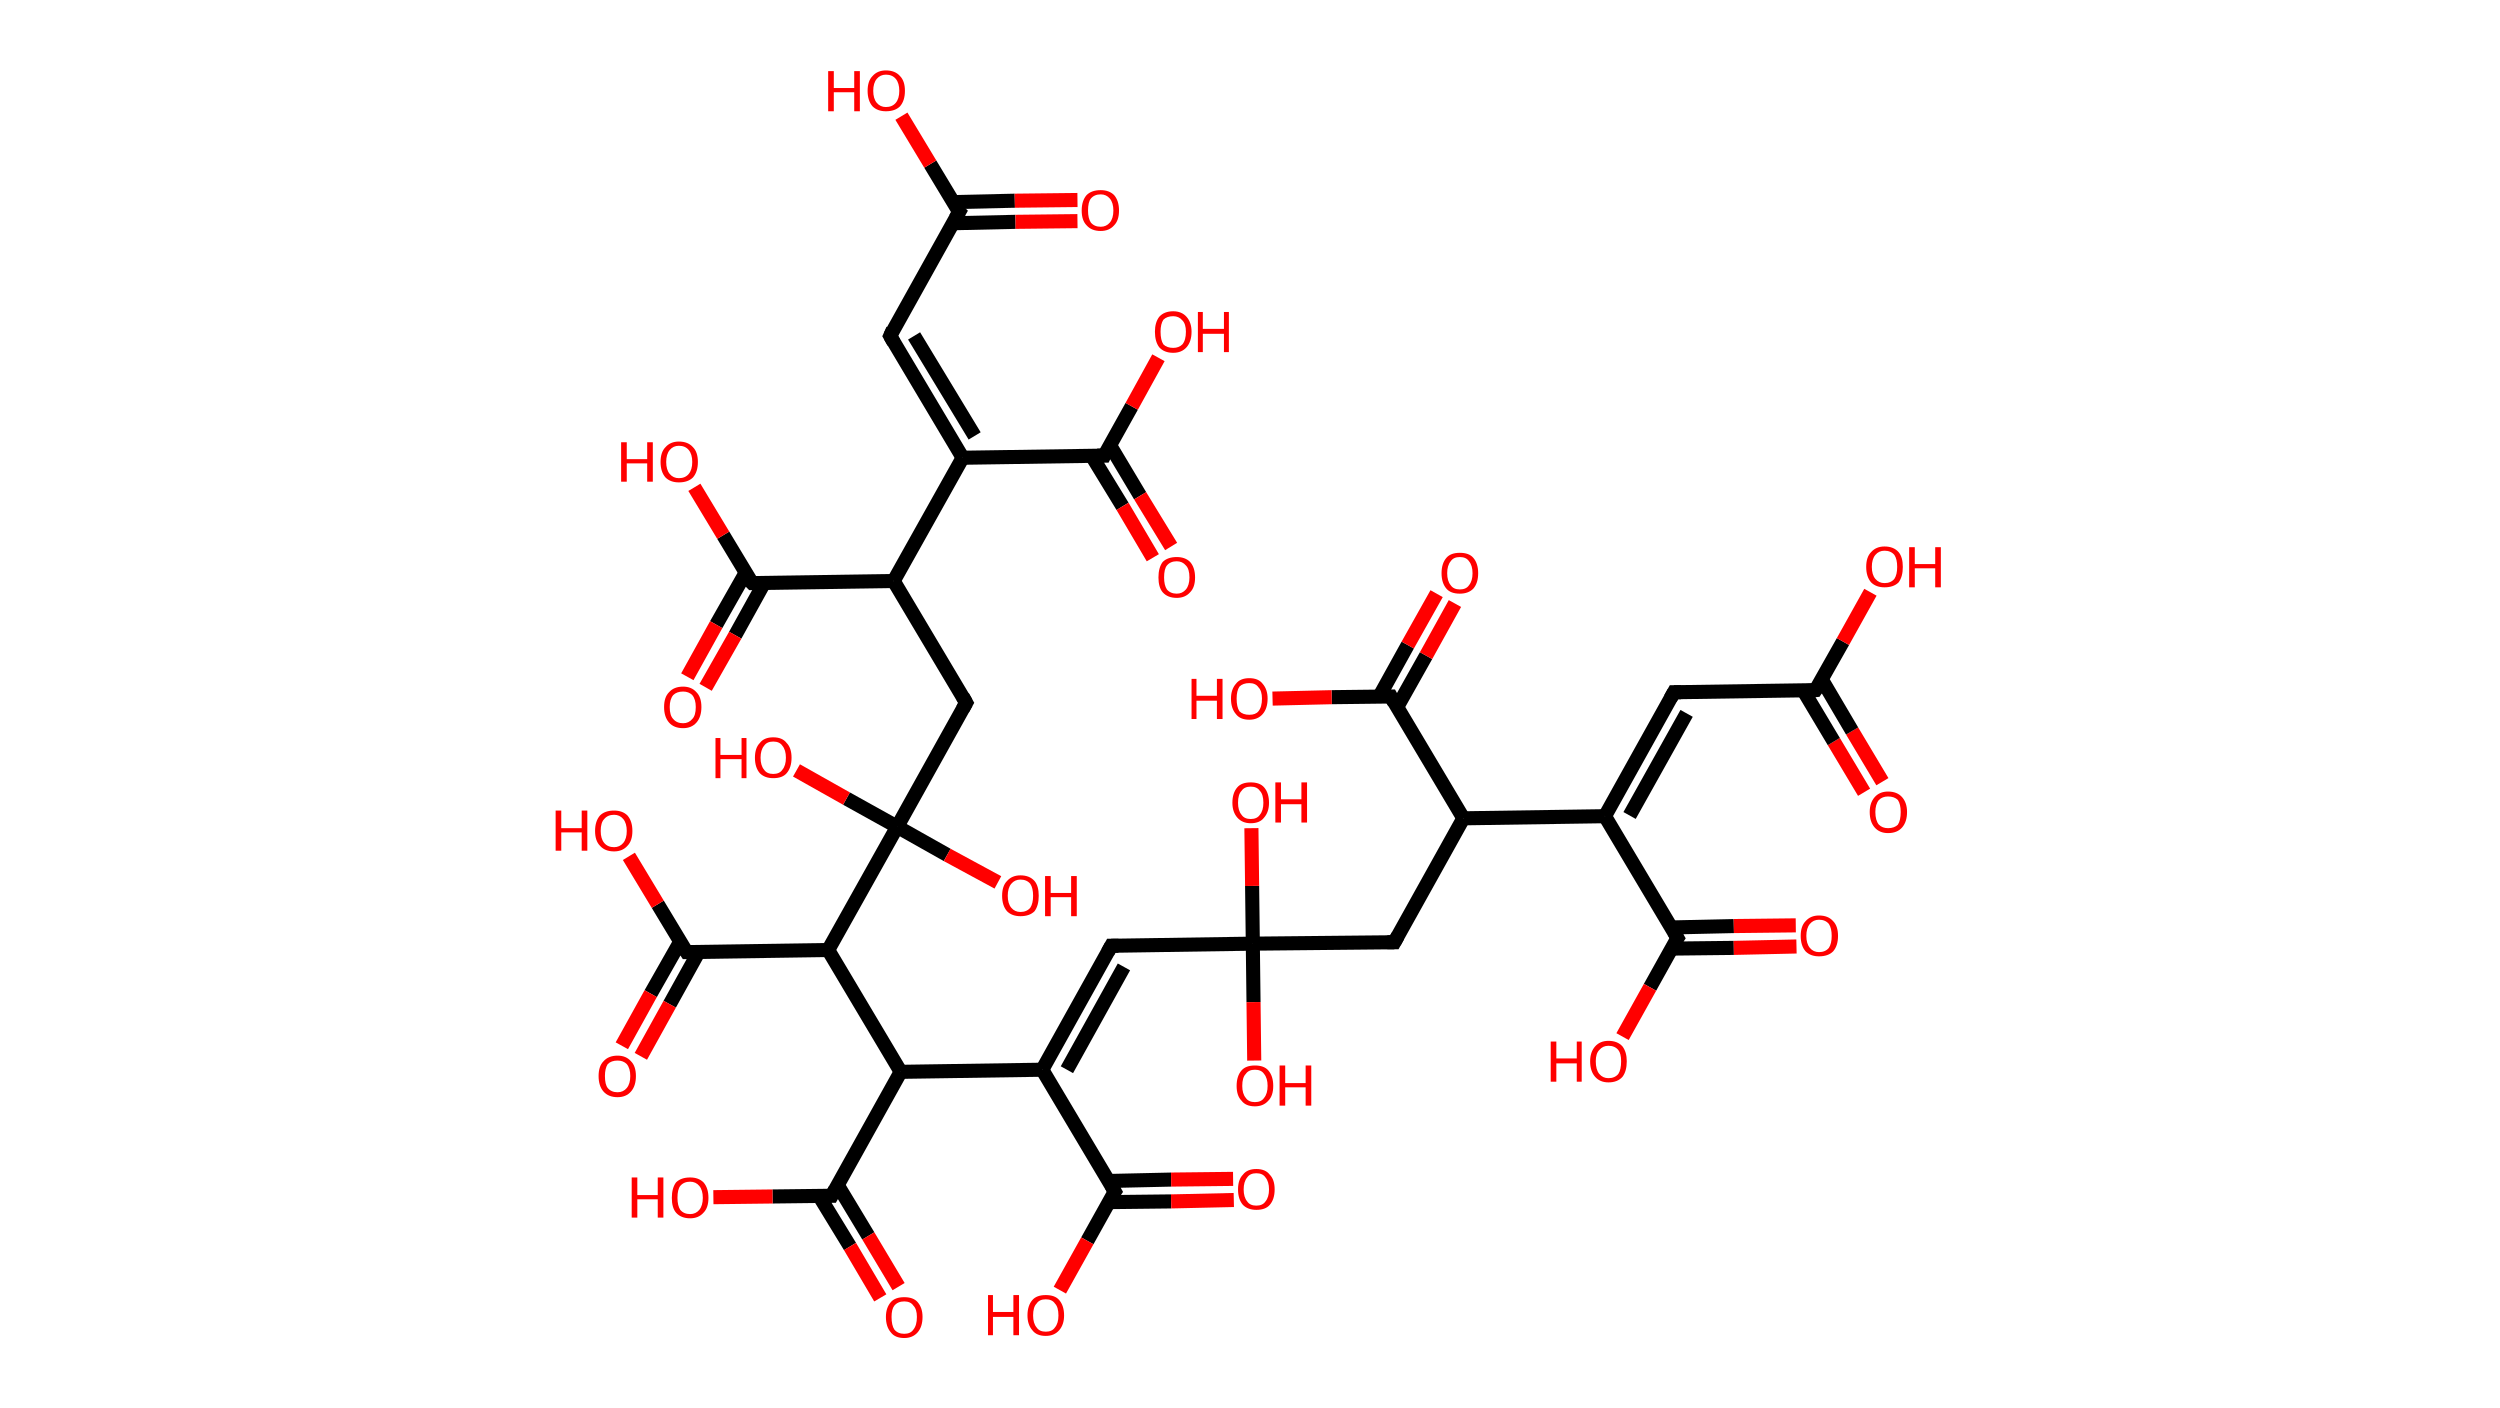 <?xml version='1.0' encoding='ASCII' standalone='yes'?>
<svg xmlns="http://www.w3.org/2000/svg" xmlns:rdkit="http://www.rdkit.org/xml" xmlns:xlink="http://www.w3.org/1999/xlink" version="1.1" baseProfile="full" xml:space="preserve" width="355px" height="200px" viewBox="0 0 355 200">
<!-- END OF HEADER -->
<rect style="opacity:1.0;fill:#FFFFFF;stroke:none" width="355.0" height="200.0" x="0.0" y="0.0"> </rect>
<path class="bond-0 atom-0 atom-1" d="M 264.7,112.5 L 260.4,105.3" style="fill:none;fill-rule:evenodd;stroke:#FF0000;stroke-width:2.0px;stroke-linecap:butt;stroke-linejoin:miter;stroke-opacity:1"/>
<path class="bond-0 atom-0 atom-1" d="M 260.4,105.3 L 256.1,98.1" style="fill:none;fill-rule:evenodd;stroke:#000000;stroke-width:2.0px;stroke-linecap:butt;stroke-linejoin:miter;stroke-opacity:1"/>
<path class="bond-0 atom-0 atom-1" d="M 267.3,111.0 L 263.0,103.8" style="fill:none;fill-rule:evenodd;stroke:#FF0000;stroke-width:2.0px;stroke-linecap:butt;stroke-linejoin:miter;stroke-opacity:1"/>
<path class="bond-0 atom-0 atom-1" d="M 263.0,103.8 L 258.7,96.5" style="fill:none;fill-rule:evenodd;stroke:#000000;stroke-width:2.0px;stroke-linecap:butt;stroke-linejoin:miter;stroke-opacity:1"/>
<path class="bond-1 atom-1 atom-2" d="M 257.8,98.0 L 261.7,91.1" style="fill:none;fill-rule:evenodd;stroke:#000000;stroke-width:2.0px;stroke-linecap:butt;stroke-linejoin:miter;stroke-opacity:1"/>
<path class="bond-1 atom-1 atom-2" d="M 261.7,91.1 L 265.6,84.1" style="fill:none;fill-rule:evenodd;stroke:#FF0000;stroke-width:2.0px;stroke-linecap:butt;stroke-linejoin:miter;stroke-opacity:1"/>
<path class="bond-2 atom-1 atom-3" d="M 257.8,98.0 L 237.7,98.3" style="fill:none;fill-rule:evenodd;stroke:#000000;stroke-width:2.0px;stroke-linecap:butt;stroke-linejoin:miter;stroke-opacity:1"/>
<path class="bond-3 atom-3 atom-4" d="M 237.7,98.3 L 227.9,115.9" style="fill:none;fill-rule:evenodd;stroke:#000000;stroke-width:2.0px;stroke-linecap:butt;stroke-linejoin:miter;stroke-opacity:1"/>
<path class="bond-3 atom-3 atom-4" d="M 239.5,101.3 L 231.4,115.8" style="fill:none;fill-rule:evenodd;stroke:#000000;stroke-width:2.0px;stroke-linecap:butt;stroke-linejoin:miter;stroke-opacity:1"/>
<path class="bond-4 atom-4 atom-5" d="M 227.9,115.9 L 238.2,133.2" style="fill:none;fill-rule:evenodd;stroke:#000000;stroke-width:2.0px;stroke-linecap:butt;stroke-linejoin:miter;stroke-opacity:1"/>
<path class="bond-5 atom-5 atom-6" d="M 237.4,134.7 L 246.2,134.6" style="fill:none;fill-rule:evenodd;stroke:#000000;stroke-width:2.0px;stroke-linecap:butt;stroke-linejoin:miter;stroke-opacity:1"/>
<path class="bond-5 atom-5 atom-6" d="M 246.2,134.6 L 255.1,134.4" style="fill:none;fill-rule:evenodd;stroke:#FF0000;stroke-width:2.0px;stroke-linecap:butt;stroke-linejoin:miter;stroke-opacity:1"/>
<path class="bond-5 atom-5 atom-6" d="M 237.3,131.7 L 246.2,131.5" style="fill:none;fill-rule:evenodd;stroke:#000000;stroke-width:2.0px;stroke-linecap:butt;stroke-linejoin:miter;stroke-opacity:1"/>
<path class="bond-5 atom-5 atom-6" d="M 246.2,131.5 L 255.0,131.4" style="fill:none;fill-rule:evenodd;stroke:#FF0000;stroke-width:2.0px;stroke-linecap:butt;stroke-linejoin:miter;stroke-opacity:1"/>
<path class="bond-6 atom-5 atom-7" d="M 238.2,133.2 L 234.3,140.2" style="fill:none;fill-rule:evenodd;stroke:#000000;stroke-width:2.0px;stroke-linecap:butt;stroke-linejoin:miter;stroke-opacity:1"/>
<path class="bond-6 atom-5 atom-7" d="M 234.3,140.2 L 230.4,147.2" style="fill:none;fill-rule:evenodd;stroke:#FF0000;stroke-width:2.0px;stroke-linecap:butt;stroke-linejoin:miter;stroke-opacity:1"/>
<path class="bond-7 atom-4 atom-8" d="M 227.9,115.9 L 207.8,116.2" style="fill:none;fill-rule:evenodd;stroke:#000000;stroke-width:2.0px;stroke-linecap:butt;stroke-linejoin:miter;stroke-opacity:1"/>
<path class="bond-8 atom-8 atom-9" d="M 207.8,116.2 L 198.0,133.8" style="fill:none;fill-rule:evenodd;stroke:#000000;stroke-width:2.0px;stroke-linecap:butt;stroke-linejoin:miter;stroke-opacity:1"/>
<path class="bond-9 atom-9 atom-10" d="M 198.0,133.8 L 177.9,134.0" style="fill:none;fill-rule:evenodd;stroke:#000000;stroke-width:2.0px;stroke-linecap:butt;stroke-linejoin:miter;stroke-opacity:1"/>
<path class="bond-10 atom-10 atom-11" d="M 177.9,134.0 L 177.8,125.8" style="fill:none;fill-rule:evenodd;stroke:#000000;stroke-width:2.0px;stroke-linecap:butt;stroke-linejoin:miter;stroke-opacity:1"/>
<path class="bond-10 atom-10 atom-11" d="M 177.8,125.8 L 177.7,117.6" style="fill:none;fill-rule:evenodd;stroke:#FF0000;stroke-width:2.0px;stroke-linecap:butt;stroke-linejoin:miter;stroke-opacity:1"/>
<path class="bond-11 atom-10 atom-12" d="M 177.9,134.0 L 178.0,142.3" style="fill:none;fill-rule:evenodd;stroke:#000000;stroke-width:2.0px;stroke-linecap:butt;stroke-linejoin:miter;stroke-opacity:1"/>
<path class="bond-11 atom-10 atom-12" d="M 178.0,142.3 L 178.1,150.6" style="fill:none;fill-rule:evenodd;stroke:#FF0000;stroke-width:2.0px;stroke-linecap:butt;stroke-linejoin:miter;stroke-opacity:1"/>
<path class="bond-12 atom-10 atom-13" d="M 177.9,134.0 L 157.8,134.3" style="fill:none;fill-rule:evenodd;stroke:#000000;stroke-width:2.0px;stroke-linecap:butt;stroke-linejoin:miter;stroke-opacity:1"/>
<path class="bond-13 atom-13 atom-14" d="M 157.8,134.3 L 148.0,151.9" style="fill:none;fill-rule:evenodd;stroke:#000000;stroke-width:2.0px;stroke-linecap:butt;stroke-linejoin:miter;stroke-opacity:1"/>
<path class="bond-13 atom-13 atom-14" d="M 159.6,137.3 L 151.5,151.9" style="fill:none;fill-rule:evenodd;stroke:#000000;stroke-width:2.0px;stroke-linecap:butt;stroke-linejoin:miter;stroke-opacity:1"/>
<path class="bond-14 atom-14 atom-15" d="M 148.0,151.9 L 158.3,169.2" style="fill:none;fill-rule:evenodd;stroke:#000000;stroke-width:2.0px;stroke-linecap:butt;stroke-linejoin:miter;stroke-opacity:1"/>
<path class="bond-15 atom-15 atom-16" d="M 157.5,170.7 L 166.3,170.6" style="fill:none;fill-rule:evenodd;stroke:#000000;stroke-width:2.0px;stroke-linecap:butt;stroke-linejoin:miter;stroke-opacity:1"/>
<path class="bond-15 atom-15 atom-16" d="M 166.3,170.6 L 175.2,170.4" style="fill:none;fill-rule:evenodd;stroke:#FF0000;stroke-width:2.0px;stroke-linecap:butt;stroke-linejoin:miter;stroke-opacity:1"/>
<path class="bond-15 atom-15 atom-16" d="M 157.4,167.7 L 166.3,167.5" style="fill:none;fill-rule:evenodd;stroke:#000000;stroke-width:2.0px;stroke-linecap:butt;stroke-linejoin:miter;stroke-opacity:1"/>
<path class="bond-15 atom-15 atom-16" d="M 166.3,167.5 L 175.1,167.4" style="fill:none;fill-rule:evenodd;stroke:#FF0000;stroke-width:2.0px;stroke-linecap:butt;stroke-linejoin:miter;stroke-opacity:1"/>
<path class="bond-16 atom-15 atom-17" d="M 158.3,169.2 L 154.4,176.2" style="fill:none;fill-rule:evenodd;stroke:#000000;stroke-width:2.0px;stroke-linecap:butt;stroke-linejoin:miter;stroke-opacity:1"/>
<path class="bond-16 atom-15 atom-17" d="M 154.4,176.2 L 150.5,183.2" style="fill:none;fill-rule:evenodd;stroke:#FF0000;stroke-width:2.0px;stroke-linecap:butt;stroke-linejoin:miter;stroke-opacity:1"/>
<path class="bond-17 atom-14 atom-18" d="M 148.0,151.9 L 127.9,152.2" style="fill:none;fill-rule:evenodd;stroke:#000000;stroke-width:2.0px;stroke-linecap:butt;stroke-linejoin:miter;stroke-opacity:1"/>
<path class="bond-18 atom-18 atom-19" d="M 127.9,152.2 L 118.1,169.8" style="fill:none;fill-rule:evenodd;stroke:#000000;stroke-width:2.0px;stroke-linecap:butt;stroke-linejoin:miter;stroke-opacity:1"/>
<path class="bond-19 atom-19 atom-20" d="M 116.3,169.8 L 120.7,177.0" style="fill:none;fill-rule:evenodd;stroke:#000000;stroke-width:2.0px;stroke-linecap:butt;stroke-linejoin:miter;stroke-opacity:1"/>
<path class="bond-19 atom-19 atom-20" d="M 120.7,177.0 L 125.0,184.3" style="fill:none;fill-rule:evenodd;stroke:#FF0000;stroke-width:2.0px;stroke-linecap:butt;stroke-linejoin:miter;stroke-opacity:1"/>
<path class="bond-19 atom-19 atom-20" d="M 118.9,168.2 L 123.3,175.5" style="fill:none;fill-rule:evenodd;stroke:#000000;stroke-width:2.0px;stroke-linecap:butt;stroke-linejoin:miter;stroke-opacity:1"/>
<path class="bond-19 atom-19 atom-20" d="M 123.3,175.5 L 127.6,182.7" style="fill:none;fill-rule:evenodd;stroke:#FF0000;stroke-width:2.0px;stroke-linecap:butt;stroke-linejoin:miter;stroke-opacity:1"/>
<path class="bond-20 atom-19 atom-21" d="M 118.1,169.8 L 109.7,169.9" style="fill:none;fill-rule:evenodd;stroke:#000000;stroke-width:2.0px;stroke-linecap:butt;stroke-linejoin:miter;stroke-opacity:1"/>
<path class="bond-20 atom-19 atom-21" d="M 109.7,169.9 L 101.3,170.0" style="fill:none;fill-rule:evenodd;stroke:#FF0000;stroke-width:2.0px;stroke-linecap:butt;stroke-linejoin:miter;stroke-opacity:1"/>
<path class="bond-21 atom-18 atom-22" d="M 127.9,152.2 L 117.6,134.9" style="fill:none;fill-rule:evenodd;stroke:#000000;stroke-width:2.0px;stroke-linecap:butt;stroke-linejoin:miter;stroke-opacity:1"/>
<path class="bond-22 atom-22 atom-23" d="M 117.6,134.9 L 97.5,135.2" style="fill:none;fill-rule:evenodd;stroke:#000000;stroke-width:2.0px;stroke-linecap:butt;stroke-linejoin:miter;stroke-opacity:1"/>
<path class="bond-23 atom-23 atom-24" d="M 96.6,133.7 L 92.4,141.1" style="fill:none;fill-rule:evenodd;stroke:#000000;stroke-width:2.0px;stroke-linecap:butt;stroke-linejoin:miter;stroke-opacity:1"/>
<path class="bond-23 atom-23 atom-24" d="M 92.4,141.1 L 88.3,148.5" style="fill:none;fill-rule:evenodd;stroke:#FF0000;stroke-width:2.0px;stroke-linecap:butt;stroke-linejoin:miter;stroke-opacity:1"/>
<path class="bond-23 atom-23 atom-24" d="M 99.2,135.2 L 95.1,142.6" style="fill:none;fill-rule:evenodd;stroke:#000000;stroke-width:2.0px;stroke-linecap:butt;stroke-linejoin:miter;stroke-opacity:1"/>
<path class="bond-23 atom-23 atom-24" d="M 95.1,142.6 L 91.0,150.0" style="fill:none;fill-rule:evenodd;stroke:#FF0000;stroke-width:2.0px;stroke-linecap:butt;stroke-linejoin:miter;stroke-opacity:1"/>
<path class="bond-24 atom-23 atom-25" d="M 97.5,135.2 L 93.4,128.4" style="fill:none;fill-rule:evenodd;stroke:#000000;stroke-width:2.0px;stroke-linecap:butt;stroke-linejoin:miter;stroke-opacity:1"/>
<path class="bond-24 atom-23 atom-25" d="M 93.4,128.4 L 89.3,121.6" style="fill:none;fill-rule:evenodd;stroke:#FF0000;stroke-width:2.0px;stroke-linecap:butt;stroke-linejoin:miter;stroke-opacity:1"/>
<path class="bond-25 atom-22 atom-26" d="M 117.6,134.9 L 127.4,117.4" style="fill:none;fill-rule:evenodd;stroke:#000000;stroke-width:2.0px;stroke-linecap:butt;stroke-linejoin:miter;stroke-opacity:1"/>
<path class="bond-26 atom-26 atom-27" d="M 127.4,117.4 L 134.5,121.4" style="fill:none;fill-rule:evenodd;stroke:#000000;stroke-width:2.0px;stroke-linecap:butt;stroke-linejoin:miter;stroke-opacity:1"/>
<path class="bond-26 atom-26 atom-27" d="M 134.5,121.4 L 141.7,125.3" style="fill:none;fill-rule:evenodd;stroke:#FF0000;stroke-width:2.0px;stroke-linecap:butt;stroke-linejoin:miter;stroke-opacity:1"/>
<path class="bond-27 atom-26 atom-28" d="M 127.4,117.4 L 120.2,113.4" style="fill:none;fill-rule:evenodd;stroke:#000000;stroke-width:2.0px;stroke-linecap:butt;stroke-linejoin:miter;stroke-opacity:1"/>
<path class="bond-27 atom-26 atom-28" d="M 120.2,113.4 L 113.1,109.4" style="fill:none;fill-rule:evenodd;stroke:#FF0000;stroke-width:2.0px;stroke-linecap:butt;stroke-linejoin:miter;stroke-opacity:1"/>
<path class="bond-28 atom-26 atom-29" d="M 127.4,117.4 L 137.2,99.8" style="fill:none;fill-rule:evenodd;stroke:#000000;stroke-width:2.0px;stroke-linecap:butt;stroke-linejoin:miter;stroke-opacity:1"/>
<path class="bond-29 atom-29 atom-30" d="M 137.2,99.8 L 126.9,82.5" style="fill:none;fill-rule:evenodd;stroke:#000000;stroke-width:2.0px;stroke-linecap:butt;stroke-linejoin:miter;stroke-opacity:1"/>
<path class="bond-30 atom-30 atom-31" d="M 126.9,82.5 L 106.8,82.8" style="fill:none;fill-rule:evenodd;stroke:#000000;stroke-width:2.0px;stroke-linecap:butt;stroke-linejoin:miter;stroke-opacity:1"/>
<path class="bond-31 atom-31 atom-32" d="M 105.9,81.3 L 101.7,88.7" style="fill:none;fill-rule:evenodd;stroke:#000000;stroke-width:2.0px;stroke-linecap:butt;stroke-linejoin:miter;stroke-opacity:1"/>
<path class="bond-31 atom-31 atom-32" d="M 101.7,88.7 L 97.6,96.1" style="fill:none;fill-rule:evenodd;stroke:#FF0000;stroke-width:2.0px;stroke-linecap:butt;stroke-linejoin:miter;stroke-opacity:1"/>
<path class="bond-31 atom-31 atom-32" d="M 108.5,82.8 L 104.4,90.2" style="fill:none;fill-rule:evenodd;stroke:#000000;stroke-width:2.0px;stroke-linecap:butt;stroke-linejoin:miter;stroke-opacity:1"/>
<path class="bond-31 atom-31 atom-32" d="M 104.4,90.2 L 100.2,97.6" style="fill:none;fill-rule:evenodd;stroke:#FF0000;stroke-width:2.0px;stroke-linecap:butt;stroke-linejoin:miter;stroke-opacity:1"/>
<path class="bond-32 atom-31 atom-33" d="M 106.8,82.8 L 102.7,76.0" style="fill:none;fill-rule:evenodd;stroke:#000000;stroke-width:2.0px;stroke-linecap:butt;stroke-linejoin:miter;stroke-opacity:1"/>
<path class="bond-32 atom-31 atom-33" d="M 102.7,76.0 L 98.6,69.2" style="fill:none;fill-rule:evenodd;stroke:#FF0000;stroke-width:2.0px;stroke-linecap:butt;stroke-linejoin:miter;stroke-opacity:1"/>
<path class="bond-33 atom-30 atom-34" d="M 126.9,82.5 L 136.7,65.0" style="fill:none;fill-rule:evenodd;stroke:#000000;stroke-width:2.0px;stroke-linecap:butt;stroke-linejoin:miter;stroke-opacity:1"/>
<path class="bond-34 atom-34 atom-35" d="M 136.7,65.0 L 126.4,47.7" style="fill:none;fill-rule:evenodd;stroke:#000000;stroke-width:2.0px;stroke-linecap:butt;stroke-linejoin:miter;stroke-opacity:1"/>
<path class="bond-34 atom-34 atom-35" d="M 138.4,61.9 L 129.8,47.7" style="fill:none;fill-rule:evenodd;stroke:#000000;stroke-width:2.0px;stroke-linecap:butt;stroke-linejoin:miter;stroke-opacity:1"/>
<path class="bond-35 atom-35 atom-36" d="M 126.4,47.7 L 136.2,30.1" style="fill:none;fill-rule:evenodd;stroke:#000000;stroke-width:2.0px;stroke-linecap:butt;stroke-linejoin:miter;stroke-opacity:1"/>
<path class="bond-36 atom-36 atom-37" d="M 135.3,31.7 L 144.2,31.5" style="fill:none;fill-rule:evenodd;stroke:#000000;stroke-width:2.0px;stroke-linecap:butt;stroke-linejoin:miter;stroke-opacity:1"/>
<path class="bond-36 atom-36 atom-37" d="M 144.2,31.5 L 153.0,31.4" style="fill:none;fill-rule:evenodd;stroke:#FF0000;stroke-width:2.0px;stroke-linecap:butt;stroke-linejoin:miter;stroke-opacity:1"/>
<path class="bond-36 atom-36 atom-37" d="M 135.3,28.7 L 144.1,28.5" style="fill:none;fill-rule:evenodd;stroke:#000000;stroke-width:2.0px;stroke-linecap:butt;stroke-linejoin:miter;stroke-opacity:1"/>
<path class="bond-36 atom-36 atom-37" d="M 144.1,28.5 L 153.0,28.4" style="fill:none;fill-rule:evenodd;stroke:#FF0000;stroke-width:2.0px;stroke-linecap:butt;stroke-linejoin:miter;stroke-opacity:1"/>
<path class="bond-37 atom-36 atom-38" d="M 136.2,30.1 L 132.1,23.3" style="fill:none;fill-rule:evenodd;stroke:#000000;stroke-width:2.0px;stroke-linecap:butt;stroke-linejoin:miter;stroke-opacity:1"/>
<path class="bond-37 atom-36 atom-38" d="M 132.1,23.3 L 128.0,16.5" style="fill:none;fill-rule:evenodd;stroke:#FF0000;stroke-width:2.0px;stroke-linecap:butt;stroke-linejoin:miter;stroke-opacity:1"/>
<path class="bond-38 atom-34 atom-39" d="M 136.7,65.0 L 156.8,64.7" style="fill:none;fill-rule:evenodd;stroke:#000000;stroke-width:2.0px;stroke-linecap:butt;stroke-linejoin:miter;stroke-opacity:1"/>
<path class="bond-39 atom-39 atom-40" d="M 155.0,64.7 L 159.4,71.9" style="fill:none;fill-rule:evenodd;stroke:#000000;stroke-width:2.0px;stroke-linecap:butt;stroke-linejoin:miter;stroke-opacity:1"/>
<path class="bond-39 atom-39 atom-40" d="M 159.4,71.9 L 163.7,79.2" style="fill:none;fill-rule:evenodd;stroke:#FF0000;stroke-width:2.0px;stroke-linecap:butt;stroke-linejoin:miter;stroke-opacity:1"/>
<path class="bond-39 atom-39 atom-40" d="M 157.6,63.2 L 161.9,70.4" style="fill:none;fill-rule:evenodd;stroke:#000000;stroke-width:2.0px;stroke-linecap:butt;stroke-linejoin:miter;stroke-opacity:1"/>
<path class="bond-39 atom-39 atom-40" d="M 161.9,70.4 L 166.3,77.6" style="fill:none;fill-rule:evenodd;stroke:#FF0000;stroke-width:2.0px;stroke-linecap:butt;stroke-linejoin:miter;stroke-opacity:1"/>
<path class="bond-40 atom-39 atom-41" d="M 156.8,64.7 L 160.7,57.7" style="fill:none;fill-rule:evenodd;stroke:#000000;stroke-width:2.0px;stroke-linecap:butt;stroke-linejoin:miter;stroke-opacity:1"/>
<path class="bond-40 atom-39 atom-41" d="M 160.7,57.7 L 164.5,50.8" style="fill:none;fill-rule:evenodd;stroke:#FF0000;stroke-width:2.0px;stroke-linecap:butt;stroke-linejoin:miter;stroke-opacity:1"/>
<path class="bond-41 atom-8 atom-42" d="M 207.8,116.2 L 197.5,98.9" style="fill:none;fill-rule:evenodd;stroke:#000000;stroke-width:2.0px;stroke-linecap:butt;stroke-linejoin:miter;stroke-opacity:1"/>
<path class="bond-42 atom-42 atom-43" d="M 198.4,100.4 L 202.5,93.1" style="fill:none;fill-rule:evenodd;stroke:#000000;stroke-width:2.0px;stroke-linecap:butt;stroke-linejoin:miter;stroke-opacity:1"/>
<path class="bond-42 atom-42 atom-43" d="M 202.5,93.1 L 206.6,85.7" style="fill:none;fill-rule:evenodd;stroke:#FF0000;stroke-width:2.0px;stroke-linecap:butt;stroke-linejoin:miter;stroke-opacity:1"/>
<path class="bond-42 atom-42 atom-43" d="M 195.8,99.0 L 199.9,91.6" style="fill:none;fill-rule:evenodd;stroke:#000000;stroke-width:2.0px;stroke-linecap:butt;stroke-linejoin:miter;stroke-opacity:1"/>
<path class="bond-42 atom-42 atom-43" d="M 199.9,91.6 L 204.0,84.3" style="fill:none;fill-rule:evenodd;stroke:#FF0000;stroke-width:2.0px;stroke-linecap:butt;stroke-linejoin:miter;stroke-opacity:1"/>
<path class="bond-43 atom-42 atom-44" d="M 197.5,98.9 L 189.1,99.0" style="fill:none;fill-rule:evenodd;stroke:#000000;stroke-width:2.0px;stroke-linecap:butt;stroke-linejoin:miter;stroke-opacity:1"/>
<path class="bond-43 atom-42 atom-44" d="M 189.1,99.0 L 180.7,99.2" style="fill:none;fill-rule:evenodd;stroke:#FF0000;stroke-width:2.0px;stroke-linecap:butt;stroke-linejoin:miter;stroke-opacity:1"/>
<path d="M 258.0,97.7 L 257.8,98.0 L 256.8,98.1" style="fill:none;stroke:#000000;stroke-width:2.0px;stroke-linecap:butt;stroke-linejoin:miter;stroke-opacity:1;"/>
<path d="M 238.7,98.3 L 237.7,98.3 L 237.2,99.2" style="fill:none;stroke:#000000;stroke-width:2.0px;stroke-linecap:butt;stroke-linejoin:miter;stroke-opacity:1;"/>
<path d="M 237.7,132.3 L 238.2,133.2 L 238.0,133.5" style="fill:none;stroke:#000000;stroke-width:2.0px;stroke-linecap:butt;stroke-linejoin:miter;stroke-opacity:1;"/>
<path d="M 198.5,132.9 L 198.0,133.8 L 197.0,133.8" style="fill:none;stroke:#000000;stroke-width:2.0px;stroke-linecap:butt;stroke-linejoin:miter;stroke-opacity:1;"/>
<path d="M 158.8,134.3 L 157.8,134.3 L 157.3,135.2" style="fill:none;stroke:#000000;stroke-width:2.0px;stroke-linecap:butt;stroke-linejoin:miter;stroke-opacity:1;"/>
<path d="M 157.8,168.3 L 158.3,169.2 L 158.1,169.5" style="fill:none;stroke:#000000;stroke-width:2.0px;stroke-linecap:butt;stroke-linejoin:miter;stroke-opacity:1;"/>
<path d="M 118.6,168.9 L 118.1,169.8 L 117.7,169.8" style="fill:none;stroke:#000000;stroke-width:2.0px;stroke-linecap:butt;stroke-linejoin:miter;stroke-opacity:1;"/>
<path d="M 98.5,135.2 L 97.5,135.2 L 97.3,134.9" style="fill:none;stroke:#000000;stroke-width:2.0px;stroke-linecap:butt;stroke-linejoin:miter;stroke-opacity:1;"/>
<path d="M 136.7,100.7 L 137.2,99.8 L 136.7,98.9" style="fill:none;stroke:#000000;stroke-width:2.0px;stroke-linecap:butt;stroke-linejoin:miter;stroke-opacity:1;"/>
<path d="M 107.8,82.8 L 106.8,82.8 L 106.5,82.5" style="fill:none;stroke:#000000;stroke-width:2.0px;stroke-linecap:butt;stroke-linejoin:miter;stroke-opacity:1;"/>
<path d="M 126.9,48.6 L 126.4,47.7 L 126.8,46.8" style="fill:none;stroke:#000000;stroke-width:2.0px;stroke-linecap:butt;stroke-linejoin:miter;stroke-opacity:1;"/>
<path d="M 135.7,31.0 L 136.2,30.1 L 135.9,29.8" style="fill:none;stroke:#000000;stroke-width:2.0px;stroke-linecap:butt;stroke-linejoin:miter;stroke-opacity:1;"/>
<path d="M 155.8,64.7 L 156.8,64.7 L 157.0,64.3" style="fill:none;stroke:#000000;stroke-width:2.0px;stroke-linecap:butt;stroke-linejoin:miter;stroke-opacity:1;"/>
<path d="M 198.0,99.8 L 197.5,98.9 L 197.1,98.9" style="fill:none;stroke:#000000;stroke-width:2.0px;stroke-linecap:butt;stroke-linejoin:miter;stroke-opacity:1;"/>
<path class="atom-0" d="M 265.5 115.3 Q 265.5 114.0, 266.2 113.2 Q 266.9 112.4, 268.1 112.4 Q 269.4 112.4, 270.1 113.2 Q 270.8 114.0, 270.8 115.3 Q 270.8 116.7, 270.1 117.5 Q 269.4 118.3, 268.1 118.3 Q 266.9 118.3, 266.2 117.5 Q 265.5 116.7, 265.5 115.3 M 268.1 117.6 Q 269.0 117.6, 269.5 117.1 Q 269.9 116.5, 269.9 115.3 Q 269.9 114.2, 269.5 113.6 Q 269.0 113.1, 268.1 113.1 Q 267.3 113.1, 266.8 113.6 Q 266.3 114.2, 266.3 115.3 Q 266.3 116.5, 266.8 117.1 Q 267.3 117.6, 268.1 117.6 " fill="#FF0000"/>
<path class="atom-2" d="M 265.0 80.5 Q 265.0 79.1, 265.7 78.4 Q 266.4 77.6, 267.6 77.6 Q 268.9 77.6, 269.6 78.4 Q 270.2 79.1, 270.2 80.5 Q 270.2 81.9, 269.6 82.7 Q 268.9 83.4, 267.6 83.4 Q 266.4 83.4, 265.7 82.7 Q 265.0 81.9, 265.0 80.5 M 267.6 82.8 Q 268.5 82.8, 269.0 82.2 Q 269.4 81.6, 269.4 80.5 Q 269.4 79.4, 269.0 78.8 Q 268.5 78.2, 267.6 78.2 Q 266.8 78.2, 266.3 78.8 Q 265.8 79.4, 265.8 80.5 Q 265.8 81.6, 266.3 82.2 Q 266.8 82.8, 267.6 82.8 " fill="#FF0000"/>
<path class="atom-2" d="M 271.1 77.7 L 271.9 77.7 L 271.9 80.1 L 274.8 80.1 L 274.8 77.7 L 275.6 77.7 L 275.6 83.4 L 274.8 83.4 L 274.8 80.7 L 271.9 80.7 L 271.9 83.4 L 271.1 83.4 L 271.1 77.7 " fill="#FF0000"/>
<path class="atom-6" d="M 255.7 132.9 Q 255.7 131.5, 256.4 130.8 Q 257.1 130.0, 258.3 130.0 Q 259.6 130.0, 260.3 130.8 Q 261.0 131.5, 261.0 132.9 Q 261.0 134.3, 260.3 135.1 Q 259.6 135.8, 258.3 135.8 Q 257.1 135.8, 256.4 135.1 Q 255.7 134.3, 255.7 132.9 M 258.3 135.2 Q 259.2 135.2, 259.7 134.6 Q 260.1 134.0, 260.1 132.9 Q 260.1 131.8, 259.7 131.2 Q 259.2 130.6, 258.3 130.6 Q 257.5 130.6, 257.0 131.2 Q 256.5 131.8, 256.5 132.9 Q 256.5 134.0, 257.0 134.6 Q 257.5 135.2, 258.3 135.2 " fill="#FF0000"/>
<path class="atom-7" d="M 220.2 147.9 L 221.0 147.9 L 221.0 150.3 L 223.9 150.3 L 223.9 147.9 L 224.6 147.9 L 224.6 153.6 L 223.9 153.6 L 223.9 151.0 L 221.0 151.0 L 221.0 153.6 L 220.2 153.6 L 220.2 147.9 " fill="#FF0000"/>
<path class="atom-7" d="M 225.8 150.7 Q 225.8 149.4, 226.5 148.6 Q 227.2 147.8, 228.4 147.8 Q 229.7 147.8, 230.4 148.6 Q 231.0 149.4, 231.0 150.7 Q 231.0 152.1, 230.4 152.9 Q 229.7 153.7, 228.4 153.7 Q 227.2 153.7, 226.5 152.9 Q 225.8 152.1, 225.8 150.7 M 228.4 153.1 Q 229.3 153.1, 229.8 152.5 Q 230.2 151.9, 230.2 150.7 Q 230.2 149.6, 229.8 149.1 Q 229.3 148.5, 228.4 148.5 Q 227.6 148.5, 227.1 149.1 Q 226.6 149.6, 226.6 150.7 Q 226.6 151.9, 227.1 152.5 Q 227.6 153.1, 228.4 153.1 " fill="#FF0000"/>
<path class="atom-11" d="M 175.0 114.0 Q 175.0 112.6, 175.7 111.8 Q 176.3 111.1, 177.6 111.1 Q 178.9 111.1, 179.5 111.8 Q 180.2 112.6, 180.2 114.0 Q 180.2 115.3, 179.5 116.1 Q 178.9 116.9, 177.6 116.9 Q 176.4 116.9, 175.7 116.1 Q 175.0 115.3, 175.0 114.0 M 177.6 116.3 Q 178.5 116.3, 178.9 115.7 Q 179.4 115.1, 179.4 114.0 Q 179.4 112.8, 178.9 112.3 Q 178.5 111.7, 177.6 111.7 Q 176.7 111.7, 176.3 112.3 Q 175.8 112.8, 175.8 114.0 Q 175.8 115.1, 176.3 115.7 Q 176.7 116.3, 177.6 116.3 " fill="#FF0000"/>
<path class="atom-11" d="M 181.1 111.1 L 181.9 111.1 L 181.9 113.5 L 184.8 113.5 L 184.8 111.1 L 185.6 111.1 L 185.6 116.8 L 184.8 116.8 L 184.8 114.2 L 181.9 114.2 L 181.9 116.8 L 181.1 116.8 L 181.1 111.1 " fill="#FF0000"/>
<path class="atom-12" d="M 175.6 154.2 Q 175.6 152.8, 176.3 152.0 Q 176.9 151.3, 178.2 151.3 Q 179.5 151.3, 180.1 152.0 Q 180.8 152.8, 180.8 154.2 Q 180.8 155.6, 180.1 156.3 Q 179.4 157.1, 178.2 157.1 Q 176.9 157.1, 176.3 156.3 Q 175.6 155.6, 175.6 154.2 M 178.2 156.5 Q 179.1 156.5, 179.5 155.9 Q 180.0 155.3, 180.0 154.2 Q 180.0 153.1, 179.5 152.5 Q 179.1 151.9, 178.2 151.9 Q 177.3 151.9, 176.9 152.5 Q 176.4 153.0, 176.4 154.2 Q 176.4 155.3, 176.9 155.9 Q 177.3 156.5, 178.2 156.5 " fill="#FF0000"/>
<path class="atom-12" d="M 181.7 151.3 L 182.5 151.3 L 182.5 153.8 L 185.4 153.8 L 185.4 151.3 L 186.2 151.3 L 186.2 157.0 L 185.4 157.0 L 185.4 154.4 L 182.5 154.4 L 182.5 157.0 L 181.7 157.0 L 181.7 151.3 " fill="#FF0000"/>
<path class="atom-16" d="M 175.8 168.9 Q 175.8 167.5, 176.5 166.8 Q 177.1 166.0, 178.4 166.0 Q 179.7 166.0, 180.3 166.8 Q 181.0 167.5, 181.0 168.9 Q 181.0 170.3, 180.3 171.1 Q 179.7 171.8, 178.4 171.8 Q 177.2 171.8, 176.5 171.1 Q 175.8 170.3, 175.8 168.9 M 178.4 171.2 Q 179.3 171.2, 179.7 170.6 Q 180.2 170.0, 180.2 168.9 Q 180.2 167.8, 179.7 167.2 Q 179.3 166.6, 178.4 166.6 Q 177.5 166.6, 177.1 167.2 Q 176.6 167.8, 176.6 168.9 Q 176.6 170.0, 177.1 170.6 Q 177.5 171.2, 178.4 171.2 " fill="#FF0000"/>
<path class="atom-17" d="M 140.3 183.9 L 141.0 183.9 L 141.0 186.3 L 143.9 186.3 L 143.9 183.9 L 144.7 183.9 L 144.7 189.6 L 143.9 189.6 L 143.9 187.0 L 141.0 187.0 L 141.0 189.6 L 140.3 189.6 L 140.3 183.9 " fill="#FF0000"/>
<path class="atom-17" d="M 145.9 186.8 Q 145.9 185.4, 146.6 184.6 Q 147.2 183.9, 148.5 183.9 Q 149.8 183.9, 150.4 184.6 Q 151.1 185.4, 151.1 186.8 Q 151.1 188.1, 150.4 188.9 Q 149.7 189.7, 148.5 189.7 Q 147.2 189.7, 146.6 188.9 Q 145.9 188.1, 145.9 186.8 M 148.5 189.1 Q 149.4 189.1, 149.8 188.5 Q 150.3 187.9, 150.3 186.8 Q 150.3 185.6, 149.8 185.1 Q 149.4 184.5, 148.5 184.5 Q 147.6 184.5, 147.2 185.1 Q 146.7 185.6, 146.7 186.8 Q 146.7 187.9, 147.2 188.5 Q 147.6 189.1, 148.5 189.1 " fill="#FF0000"/>
<path class="atom-20" d="M 125.8 187.0 Q 125.8 185.7, 126.5 184.9 Q 127.1 184.2, 128.4 184.2 Q 129.7 184.2, 130.3 184.9 Q 131.0 185.7, 131.0 187.0 Q 131.0 188.4, 130.3 189.2 Q 129.6 190.0, 128.4 190.0 Q 127.1 190.0, 126.5 189.2 Q 125.8 188.4, 125.8 187.0 M 128.4 189.4 Q 129.3 189.4, 129.7 188.8 Q 130.2 188.2, 130.2 187.0 Q 130.2 185.9, 129.7 185.4 Q 129.3 184.8, 128.4 184.8 Q 127.5 184.8, 127.0 185.4 Q 126.6 185.9, 126.6 187.0 Q 126.6 188.2, 127.0 188.8 Q 127.5 189.4, 128.4 189.4 " fill="#FF0000"/>
<path class="atom-21" d="M 89.7 167.2 L 90.5 167.2 L 90.5 169.7 L 93.4 169.7 L 93.4 167.2 L 94.2 167.2 L 94.2 172.9 L 93.4 172.9 L 93.4 170.3 L 90.5 170.3 L 90.5 172.9 L 89.7 172.9 L 89.7 167.2 " fill="#FF0000"/>
<path class="atom-21" d="M 95.4 170.1 Q 95.4 168.7, 96.0 167.9 Q 96.7 167.2, 98.0 167.2 Q 99.2 167.2, 99.9 167.9 Q 100.6 168.7, 100.6 170.1 Q 100.6 171.5, 99.9 172.2 Q 99.2 173.0, 98.0 173.0 Q 96.7 173.0, 96.0 172.2 Q 95.4 171.5, 95.4 170.1 M 98.0 172.4 Q 98.8 172.4, 99.3 171.8 Q 99.8 171.2, 99.8 170.1 Q 99.8 169.0, 99.3 168.4 Q 98.8 167.8, 98.0 167.8 Q 97.1 167.8, 96.6 168.4 Q 96.2 168.9, 96.2 170.1 Q 96.2 171.2, 96.6 171.8 Q 97.1 172.4, 98.0 172.4 " fill="#FF0000"/>
<path class="atom-24" d="M 85.0 152.8 Q 85.0 151.4, 85.7 150.7 Q 86.4 149.9, 87.7 149.9 Q 88.9 149.9, 89.6 150.7 Q 90.3 151.4, 90.3 152.8 Q 90.3 154.2, 89.6 155.0 Q 88.9 155.8, 87.7 155.8 Q 86.4 155.8, 85.7 155.0 Q 85.0 154.2, 85.0 152.8 M 87.7 155.1 Q 88.5 155.1, 89.0 154.5 Q 89.5 153.9, 89.5 152.8 Q 89.5 151.7, 89.0 151.1 Q 88.5 150.6, 87.7 150.6 Q 86.8 150.6, 86.3 151.1 Q 85.9 151.7, 85.9 152.8 Q 85.9 154.0, 86.3 154.5 Q 86.8 155.1, 87.7 155.1 " fill="#FF0000"/>
<path class="atom-25" d="M 78.9 115.1 L 79.7 115.1 L 79.7 117.6 L 82.6 117.6 L 82.6 115.1 L 83.4 115.1 L 83.4 120.8 L 82.6 120.8 L 82.6 118.2 L 79.7 118.2 L 79.7 120.8 L 78.9 120.8 L 78.9 115.1 " fill="#FF0000"/>
<path class="atom-25" d="M 84.5 118.0 Q 84.5 116.6, 85.2 115.8 Q 85.9 115.1, 87.2 115.1 Q 88.4 115.1, 89.1 115.8 Q 89.8 116.6, 89.8 118.0 Q 89.8 119.4, 89.1 120.1 Q 88.4 120.9, 87.2 120.9 Q 85.9 120.9, 85.2 120.1 Q 84.5 119.4, 84.5 118.0 M 87.2 120.3 Q 88.0 120.3, 88.5 119.7 Q 89.0 119.1, 89.0 118.0 Q 89.0 116.9, 88.5 116.3 Q 88.0 115.7, 87.2 115.7 Q 86.3 115.7, 85.8 116.3 Q 85.3 116.8, 85.3 118.0 Q 85.3 119.1, 85.8 119.7 Q 86.3 120.3, 87.2 120.3 " fill="#FF0000"/>
<path class="atom-27" d="M 142.3 127.2 Q 142.3 125.8, 143.0 125.1 Q 143.7 124.3, 144.9 124.3 Q 146.2 124.3, 146.9 125.1 Q 147.5 125.8, 147.5 127.2 Q 147.5 128.6, 146.9 129.4 Q 146.2 130.1, 144.9 130.1 Q 143.7 130.1, 143.0 129.4 Q 142.3 128.6, 142.3 127.2 M 144.9 129.5 Q 145.8 129.5, 146.3 128.9 Q 146.7 128.3, 146.7 127.2 Q 146.7 126.1, 146.3 125.5 Q 145.8 124.9, 144.9 124.9 Q 144.1 124.9, 143.6 125.5 Q 143.1 126.1, 143.1 127.2 Q 143.1 128.3, 143.6 128.9 Q 144.1 129.5, 144.9 129.5 " fill="#FF0000"/>
<path class="atom-27" d="M 148.4 124.4 L 149.2 124.4 L 149.2 126.8 L 152.1 126.8 L 152.1 124.4 L 152.9 124.4 L 152.9 130.1 L 152.1 130.1 L 152.1 127.4 L 149.2 127.4 L 149.2 130.1 L 148.4 130.1 L 148.4 124.4 " fill="#FF0000"/>
<path class="atom-28" d="M 101.6 104.8 L 102.3 104.8 L 102.3 107.2 L 105.3 107.2 L 105.3 104.8 L 106.0 104.8 L 106.0 110.5 L 105.3 110.5 L 105.3 107.8 L 102.3 107.8 L 102.3 110.5 L 101.6 110.5 L 101.6 104.8 " fill="#FF0000"/>
<path class="atom-28" d="M 107.2 107.6 Q 107.2 106.2, 107.9 105.5 Q 108.5 104.7, 109.8 104.7 Q 111.1 104.7, 111.7 105.5 Q 112.4 106.2, 112.4 107.6 Q 112.4 109.0, 111.7 109.8 Q 111.1 110.5, 109.8 110.5 Q 108.6 110.5, 107.9 109.8 Q 107.2 109.0, 107.2 107.6 M 109.8 109.9 Q 110.7 109.9, 111.1 109.3 Q 111.6 108.7, 111.6 107.6 Q 111.6 106.5, 111.1 105.9 Q 110.7 105.3, 109.8 105.3 Q 108.9 105.3, 108.5 105.9 Q 108.0 106.5, 108.0 107.6 Q 108.0 108.7, 108.5 109.3 Q 108.9 109.9, 109.8 109.9 " fill="#FF0000"/>
<path class="atom-32" d="M 94.3 100.4 Q 94.3 99.0, 95.0 98.3 Q 95.7 97.5, 97.0 97.5 Q 98.2 97.5, 98.9 98.3 Q 99.6 99.0, 99.6 100.4 Q 99.6 101.8, 98.9 102.6 Q 98.2 103.4, 97.0 103.4 Q 95.7 103.4, 95.0 102.6 Q 94.3 101.8, 94.3 100.4 M 97.0 102.7 Q 97.8 102.7, 98.3 102.1 Q 98.8 101.6, 98.8 100.4 Q 98.8 99.3, 98.3 98.7 Q 97.8 98.2, 97.0 98.2 Q 96.1 98.2, 95.6 98.7 Q 95.1 99.3, 95.1 100.4 Q 95.1 101.6, 95.6 102.1 Q 96.1 102.7, 97.0 102.7 " fill="#FF0000"/>
<path class="atom-33" d="M 88.2 62.8 L 89.0 62.8 L 89.0 65.2 L 91.9 65.2 L 91.9 62.8 L 92.7 62.8 L 92.7 68.4 L 91.9 68.4 L 91.9 65.8 L 89.0 65.8 L 89.0 68.4 L 88.2 68.4 L 88.2 62.8 " fill="#FF0000"/>
<path class="atom-33" d="M 93.8 65.6 Q 93.8 64.2, 94.5 63.5 Q 95.2 62.7, 96.4 62.7 Q 97.7 62.7, 98.4 63.5 Q 99.1 64.2, 99.1 65.6 Q 99.1 67.0, 98.4 67.8 Q 97.7 68.5, 96.4 68.5 Q 95.2 68.5, 94.5 67.8 Q 93.8 67.0, 93.8 65.6 M 96.4 67.9 Q 97.3 67.9, 97.8 67.3 Q 98.3 66.7, 98.3 65.6 Q 98.3 64.5, 97.8 63.9 Q 97.3 63.3, 96.4 63.3 Q 95.6 63.3, 95.1 63.9 Q 94.6 64.5, 94.6 65.6 Q 94.6 66.7, 95.1 67.3 Q 95.6 67.9, 96.4 67.9 " fill="#FF0000"/>
<path class="atom-37" d="M 153.6 29.9 Q 153.6 28.5, 154.3 27.7 Q 155.0 27.0, 156.3 27.0 Q 157.5 27.0, 158.2 27.7 Q 158.9 28.5, 158.9 29.9 Q 158.9 31.3, 158.2 32.0 Q 157.5 32.8, 156.3 32.8 Q 155.0 32.8, 154.3 32.0 Q 153.6 31.3, 153.6 29.9 M 156.3 32.2 Q 157.1 32.2, 157.6 31.6 Q 158.1 31.0, 158.1 29.9 Q 158.1 28.8, 157.6 28.2 Q 157.1 27.6, 156.3 27.6 Q 155.4 27.6, 154.9 28.2 Q 154.5 28.7, 154.5 29.9 Q 154.5 31.0, 154.9 31.6 Q 155.4 32.2, 156.3 32.2 " fill="#FF0000"/>
<path class="atom-38" d="M 117.6 10.1 L 118.4 10.1 L 118.4 12.5 L 121.3 12.5 L 121.3 10.1 L 122.1 10.1 L 122.1 15.8 L 121.3 15.8 L 121.3 13.1 L 118.4 13.1 L 118.4 15.8 L 117.6 15.8 L 117.6 10.1 " fill="#FF0000"/>
<path class="atom-38" d="M 123.2 12.9 Q 123.2 11.5, 123.9 10.8 Q 124.6 10.0, 125.8 10.0 Q 127.1 10.0, 127.8 10.8 Q 128.5 11.5, 128.5 12.9 Q 128.5 14.3, 127.8 15.1 Q 127.1 15.8, 125.8 15.8 Q 124.6 15.8, 123.9 15.1 Q 123.2 14.3, 123.2 12.9 M 125.8 15.2 Q 126.7 15.2, 127.2 14.6 Q 127.7 14.0, 127.7 12.9 Q 127.7 11.8, 127.2 11.2 Q 126.7 10.6, 125.8 10.6 Q 125.0 10.6, 124.5 11.2 Q 124.0 11.8, 124.0 12.9 Q 124.0 14.0, 124.5 14.6 Q 125.0 15.2, 125.8 15.2 " fill="#FF0000"/>
<path class="atom-40" d="M 164.5 82.0 Q 164.5 80.6, 165.1 79.8 Q 165.8 79.1, 167.1 79.1 Q 168.3 79.1, 169.0 79.8 Q 169.7 80.6, 169.7 82.0 Q 169.7 83.4, 169.0 84.1 Q 168.3 84.9, 167.1 84.9 Q 165.8 84.9, 165.1 84.1 Q 164.5 83.4, 164.5 82.0 M 167.1 84.3 Q 167.9 84.3, 168.4 83.7 Q 168.9 83.1, 168.9 82.0 Q 168.9 80.8, 168.4 80.3 Q 167.9 79.7, 167.1 79.7 Q 166.2 79.7, 165.7 80.3 Q 165.3 80.8, 165.3 82.0 Q 165.3 83.1, 165.7 83.7 Q 166.2 84.3, 167.1 84.3 " fill="#FF0000"/>
<path class="atom-41" d="M 164.0 47.1 Q 164.0 45.8, 164.6 45.0 Q 165.3 44.2, 166.6 44.2 Q 167.8 44.2, 168.5 45.0 Q 169.2 45.8, 169.2 47.1 Q 169.2 48.5, 168.5 49.3 Q 167.8 50.1, 166.6 50.1 Q 165.3 50.1, 164.6 49.3 Q 164.0 48.5, 164.0 47.1 M 166.6 49.4 Q 167.4 49.4, 167.9 48.9 Q 168.4 48.3, 168.4 47.1 Q 168.4 46.0, 167.9 45.5 Q 167.4 44.9, 166.6 44.9 Q 165.7 44.9, 165.2 45.4 Q 164.8 46.0, 164.8 47.1 Q 164.8 48.3, 165.2 48.9 Q 165.7 49.4, 166.6 49.4 " fill="#FF0000"/>
<path class="atom-41" d="M 170.1 44.3 L 170.8 44.3 L 170.8 46.7 L 173.8 46.7 L 173.8 44.3 L 174.5 44.3 L 174.5 50.0 L 173.8 50.0 L 173.8 47.4 L 170.8 47.4 L 170.8 50.0 L 170.1 50.0 L 170.1 44.3 " fill="#FF0000"/>
<path class="atom-43" d="M 204.7 81.4 Q 204.7 80.0, 205.4 79.2 Q 206.0 78.5, 207.3 78.5 Q 208.6 78.5, 209.2 79.2 Q 209.9 80.0, 209.9 81.4 Q 209.9 82.8, 209.2 83.6 Q 208.5 84.3, 207.3 84.3 Q 206.0 84.3, 205.4 83.6 Q 204.7 82.8, 204.7 81.4 M 207.3 83.7 Q 208.2 83.7, 208.6 83.1 Q 209.1 82.5, 209.1 81.4 Q 209.1 80.3, 208.6 79.7 Q 208.2 79.1, 207.3 79.1 Q 206.4 79.1, 206.0 79.7 Q 205.5 80.3, 205.5 81.4 Q 205.5 82.5, 206.0 83.1 Q 206.4 83.7, 207.3 83.7 " fill="#FF0000"/>
<path class="atom-44" d="M 169.2 96.4 L 169.9 96.4 L 169.9 98.8 L 172.8 98.8 L 172.8 96.4 L 173.6 96.4 L 173.6 102.1 L 172.8 102.1 L 172.8 99.5 L 169.9 99.5 L 169.9 102.1 L 169.2 102.1 L 169.2 96.4 " fill="#FF0000"/>
<path class="atom-44" d="M 174.8 99.2 Q 174.8 97.9, 175.5 97.1 Q 176.1 96.3, 177.4 96.3 Q 178.7 96.3, 179.3 97.1 Q 180.0 97.9, 180.0 99.2 Q 180.0 100.6, 179.3 101.4 Q 178.6 102.2, 177.4 102.2 Q 176.1 102.2, 175.5 101.4 Q 174.8 100.6, 174.8 99.2 M 177.4 101.5 Q 178.3 101.5, 178.7 101.0 Q 179.2 100.4, 179.2 99.2 Q 179.2 98.1, 178.7 97.6 Q 178.3 97.0, 177.4 97.0 Q 176.5 97.0, 176.0 97.5 Q 175.6 98.1, 175.6 99.2 Q 175.6 100.4, 176.0 101.0 Q 176.5 101.5, 177.4 101.5 " fill="#FF0000"/>
</svg>
